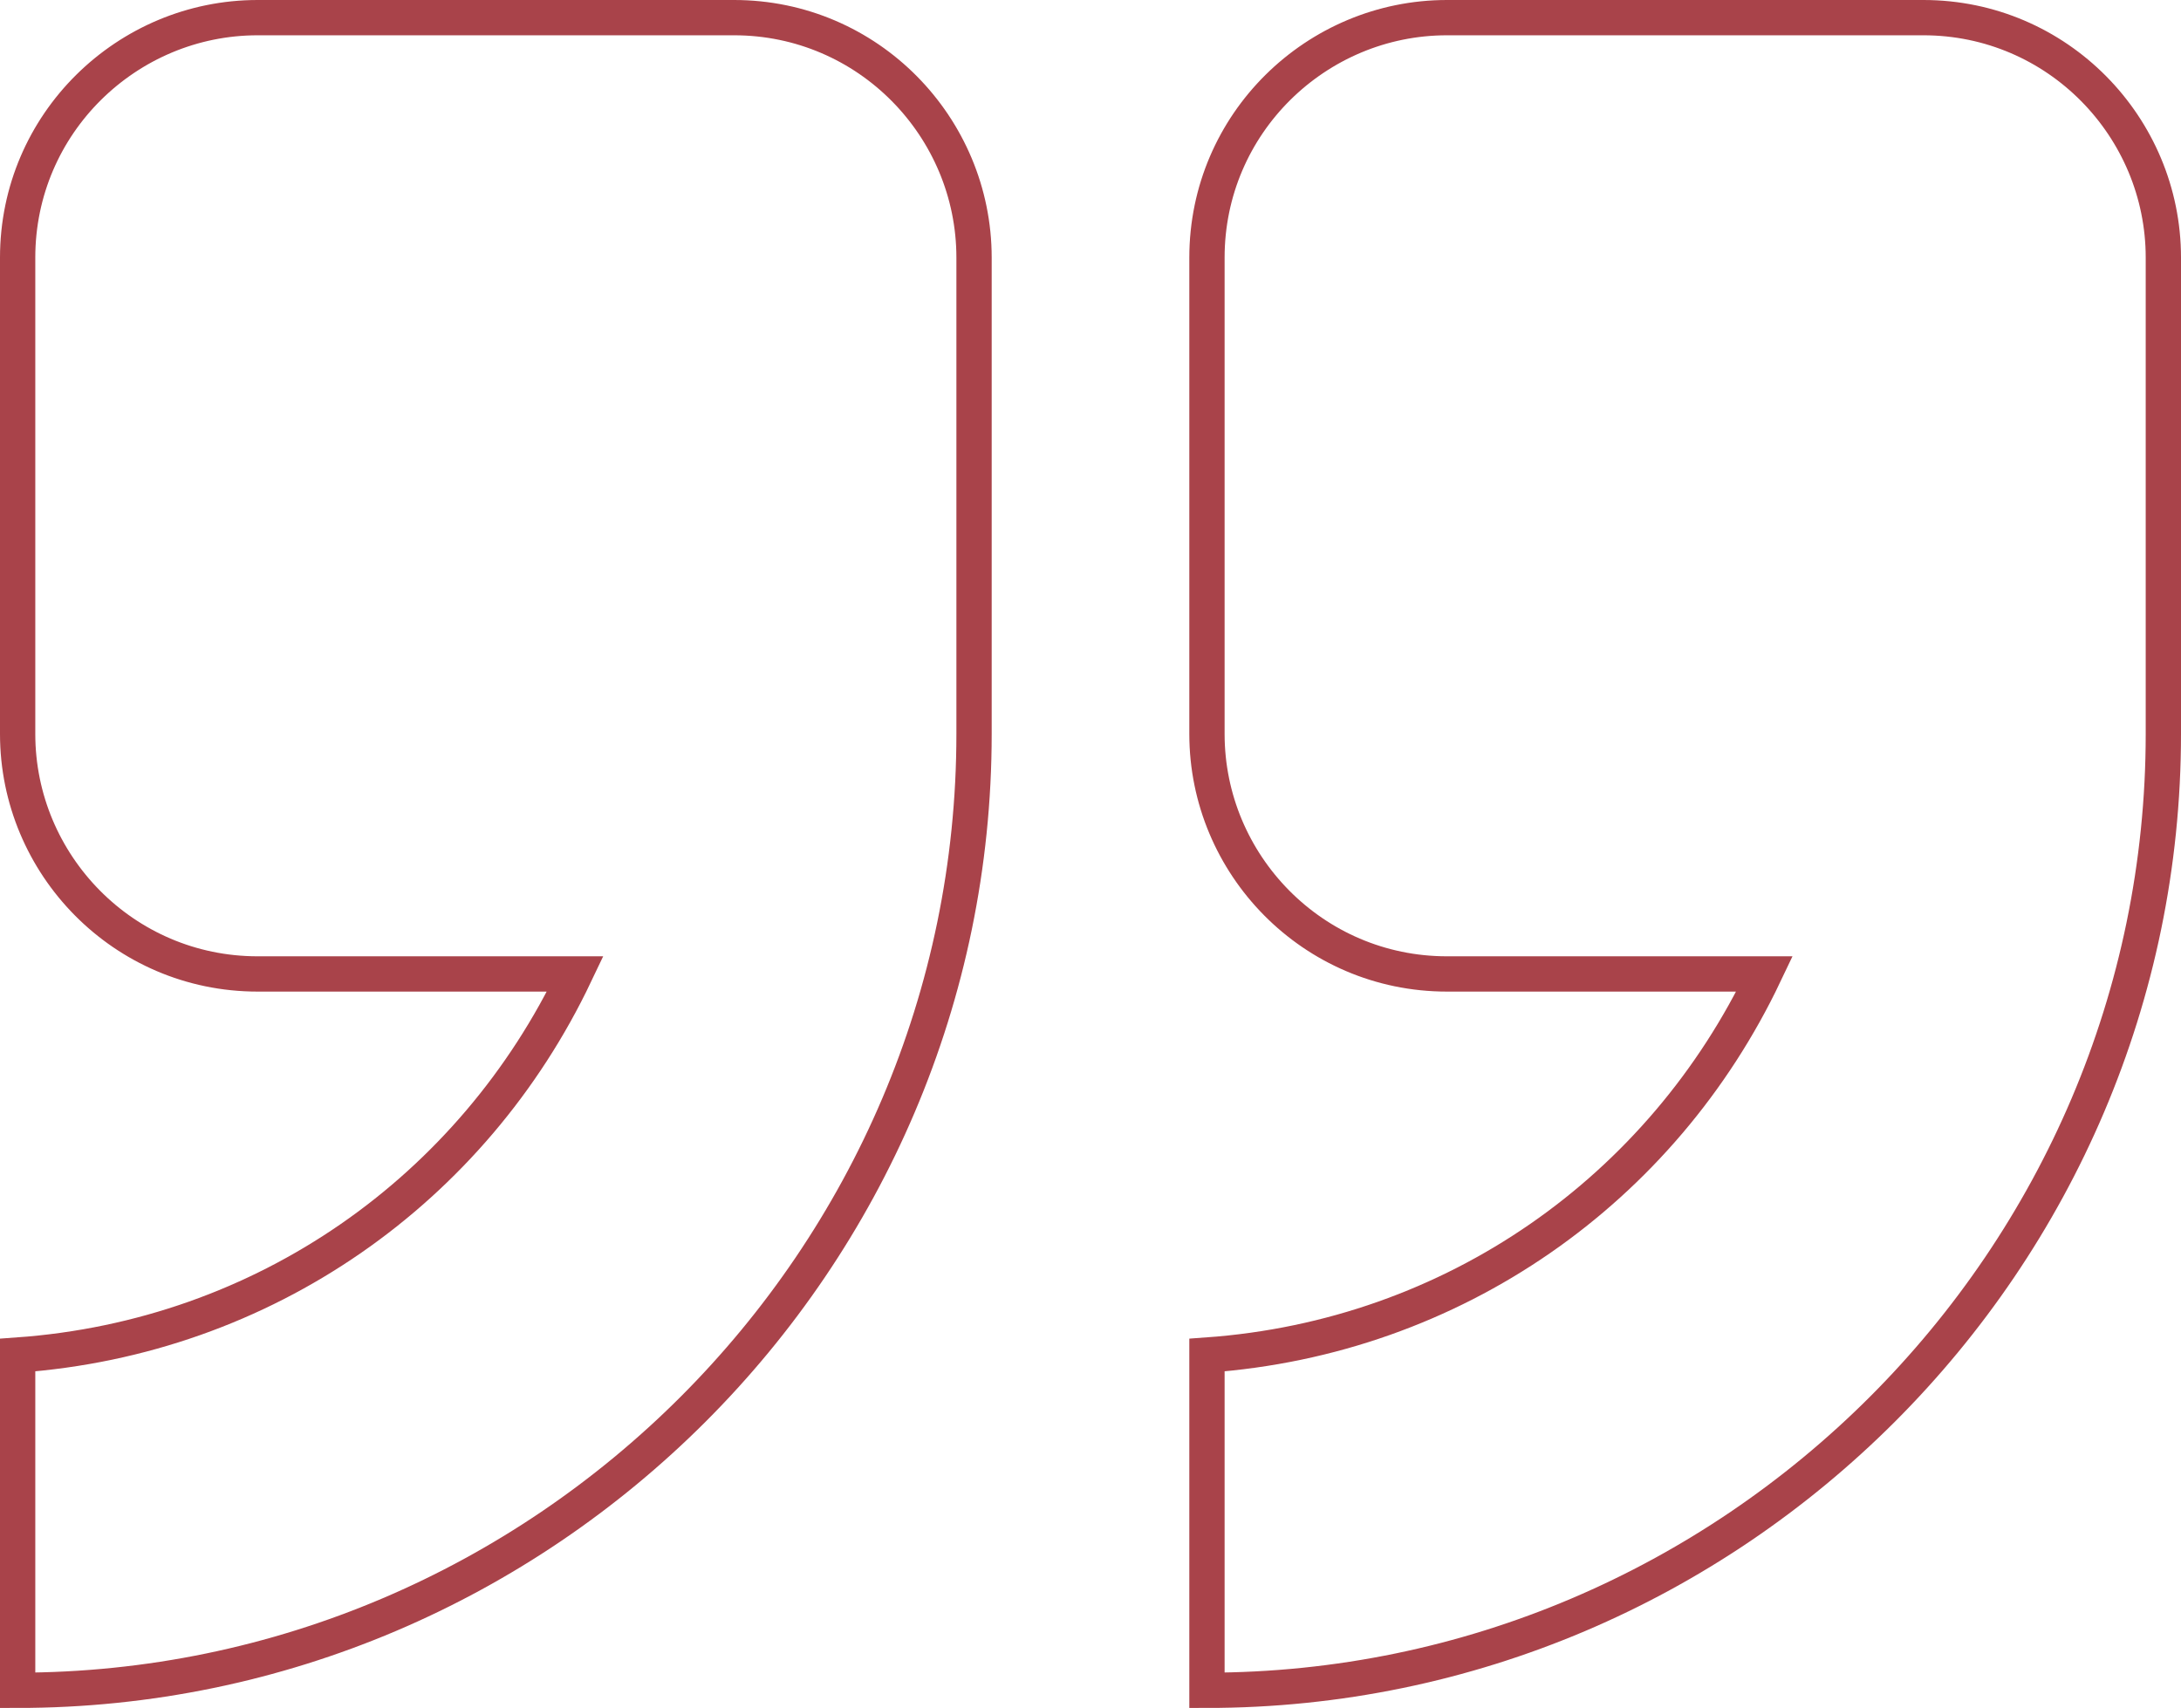 <?xml version="1.0" encoding="utf-8"?>
<!-- Generator: Adobe Illustrator 24.0.1, SVG Export Plug-In . SVG Version: 6.00 Build 0)  -->
<svg version="1.1" id="Layer_1" xmlns="http://www.w3.org/2000/svg" xmlns:xlink="http://www.w3.org/1999/xlink" x="0px" y="0px"
	 viewBox="0 0 61.8 48.4" style="enable-background:new 0 0 61.8 48.4;" xml:space="preserve">
<style type="text/css">
	.st0{fill:none;stroke:#A9434A;stroke-miterlimit:10;}
</style>
<path class="st0" d="M34.2,47.9v-9.5c7-0.5,12.9-4.7,15.8-10.8h-9c-3.8,0-6.8-3.1-6.8-6.8V7.3c0-3.8,3.1-6.8,6.8-6.8h13.5
	c3.8,0,6.8,3.1,6.8,6.8v13.5C61.3,35.7,49.1,47.9,34.2,47.9z"/>
<path class="st0" d="M0.5,47.9v-9.5c7-0.5,12.9-4.7,15.8-10.8h-9c-3.8,0-6.8-3.1-6.8-6.8V7.3c0-3.8,3.1-6.8,6.8-6.8h13.5
	c3.8,0,6.8,3.1,6.8,6.8v13.5C27.6,35.7,15.4,47.9,0.5,47.9z"/>
<g>
</g>
<g>
</g>
<g>
</g>
<g>
</g>
<g>
</g>
<g>
</g>
<g>
</g>
<g>
</g>
<g>
</g>
<g>
</g>
<g>
</g>
</svg>
